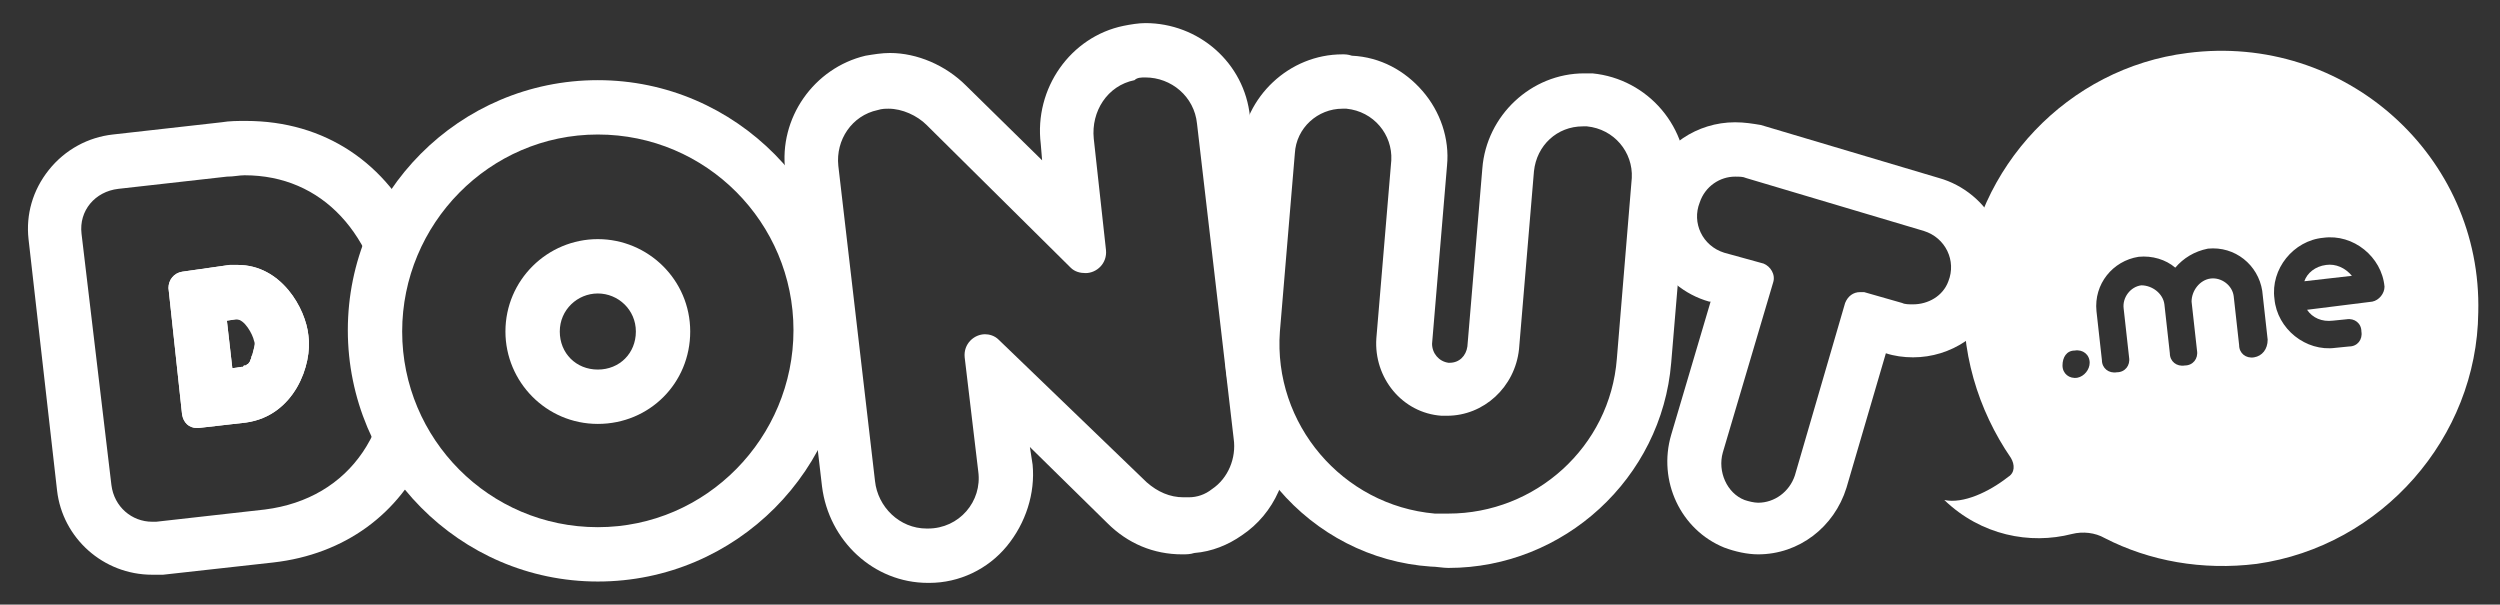 <?xml version="1.0" encoding="utf-8"?>
<!-- Generator: Adobe Illustrator 18.0.0, SVG Export Plug-In . SVG Version: 6.00 Build 0)  -->
<!DOCTYPE svg PUBLIC "-//W3C//DTD SVG 1.1//EN" "http://www.w3.org/Graphics/SVG/1.1/DTD/svg11.dtd">
<svg version="1.1" id="Mode_Isolation" xmlns="http://www.w3.org/2000/svg" xmlns:xlink="http://www.w3.org/1999/xlink" x="0px"
	 y="0px" viewBox="0 0 184 44.5" style="enable-background:new 0 0 184 44.5;" xml:space="preserve">
<rect x="0" y="0" width="184" height="44.5" fill="#333333" stroke="none"/>
<style type="text/css">
	.st0{fill:#FFFFFF;}
	.st1{fill:none;}
</style>
<g>
	<g>
		<path class="st0" d="M171.2,19.5c-0.8,0.1-1.4,0.6-1.6,1.2l3.5-0.4C172.6,19.7,171.9,19.4,171.2,19.5z"/>
		<path class="st0" d="M161,3.9c-8.8,1.1-15.7,8.4-16.4,17.2c-0.4,4.7,1,9.1,3.4,12.6c0.3,0.5,0.3,1.1-0.2,1.4
			c-1.4,1.1-3.3,2-4.7,1.7c2.7,2.6,6.3,3.3,9.4,2.5c0.8-0.2,1.7-0.1,2.4,0.3c3.3,1.7,7.2,2.4,11.2,1.9c9.2-1.3,16.2-9.3,16.3-18.5
			C182.7,11.5,172.6,2.4,161,3.9z M152.9,27.8c-0.6,0.1-1.1-0.3-1.1-0.9s0.3-1.1,0.9-1.1c0.6-0.1,1.1,0.3,1.1,0.9
			C153.8,27.2,153.4,27.7,152.9,27.8z M165.9,26.3c-0.6,0.1-1.1-0.3-1.1-0.9l-0.4-3.6c-0.1-0.8-0.9-1.4-1.7-1.3
			c-0.8,0.1-1.4,0.9-1.4,1.7l0.4,3.6c0.1,0.6-0.3,1.1-0.9,1.1c-0.6,0.1-1.1-0.3-1.1-0.9l-0.4-3.6c-0.1-0.8-0.9-1.4-1.7-1.4
			c-0.8,0.1-1.4,0.9-1.3,1.7l0.4,3.6c0.1,0.6-0.3,1.1-0.9,1.1c-0.6,0.1-1.1-0.3-1.1-0.9l-0.4-3.6c-0.2-2,1.2-3.7,3.1-4
			c1-0.1,2,0.2,2.7,0.8c0.6-0.7,1.4-1.2,2.4-1.4c2-0.2,3.7,1.2,4,3.1l0.4,3.6C166.9,25.7,166.5,26.2,165.9,26.3z M174.6,22.2
			l-4.8,0.6c0.4,0.6,1.1,0.9,1.9,0.8l1-0.1c0.6-0.1,1.1,0.3,1.1,0.9c0.1,0.6-0.3,1.1-0.9,1.1l-1,0.1c-2.2,0.3-4.3-1.4-4.5-3.6
			c-0.3-2.2,1.4-4.3,3.6-4.5c2.2-0.3,4.3,1.4,4.5,3.6C175.5,21.6,175.1,22.1,174.6,22.2z"/>
	</g>
	<g>
		<path class="st0" d="M98.8,8c0.1,0,0.2,0,0.3,0c2,0.2,3.4,1.9,3.3,3.8l-1.1,13.1c-0.2,2.9,1.9,5.5,4.8,5.7c0.1,0,0.3,0,0.4,0
			c2.7,0,5-2.1,5.3-4.9l1.1-13.1c0.2-1.9,1.7-3.3,3.6-3.3c0.1,0,0.2,0,0.3,0c2,0.2,3.4,1.9,3.3,3.8L119,26.4
			c-0.5,6.5-6,11.4-12.4,11.4c-0.3,0-0.7,0-1,0c-6.8-0.6-11.9-6.6-11.4-13.4l1.1-13.1C95.4,9.4,97,8,98.8,8 M98.8,4
			C98.8,4,98.8,4,98.8,4c-3.9,0-7.2,3.1-7.5,7L90.2,24c-0.4,4.4,1,8.6,3.9,12c2.8,3.3,6.8,5.4,11.2,5.7c0.4,0,0.9,0.1,1.3,0.1
			c8.5,0,15.7-6.6,16.4-15.1l1.1-13.1c0.3-4.2-2.8-7.8-6.9-8.2c-0.2,0-0.4,0-0.6,0c-3.9,0-7.2,3.1-7.5,7l-1.1,13.1
			c-0.1,0.7-0.6,1.2-1.3,1.2c0,0-0.1,0-0.1,0c-0.7-0.1-1.2-0.7-1.2-1.4l1.1-13.1c0.2-2-0.5-4-1.8-5.5c-1.3-1.5-3.1-2.5-5.2-2.6
			C99.2,4,99,4,98.8,4L98.8,4z"/>
	</g>
	<g>
		<path class="st0" d="M127.7,13c0.3,0,0.6,0,0.8,0.1l13.1,3.9c1.6,0.5,2.4,2.2,1.8,3.7c-0.4,1.1-1.5,1.7-2.6,1.7
			c-0.3,0-0.6,0-0.8-0.1l-2.8-0.8c-0.1,0-0.2,0-0.3,0c-0.5,0-0.9,0.3-1.1,0.8l-3.7,12.7c-0.4,1.2-1.5,2-2.7,2c-0.3,0-0.7-0.1-1-0.2
			c-1.3-0.5-2-2.1-1.6-3.5l3.7-12.5c0.2-0.6-0.2-1.2-0.7-1.4l-2.9-0.8c-1.6-0.5-2.4-2.2-1.8-3.7C125.5,13.7,126.6,13,127.7,13
			 M127.7,9c-2.8,0-5.3,1.7-6.3,4.2c-0.7,1.8-0.6,3.8,0.2,5.5c0.8,1.7,2.4,3,4.2,3.5l0.1,0l-2.9,9.8c-1,3.4,0.7,7,3.9,8.3
			c0.8,0.3,1.7,0.5,2.5,0.5c3,0,5.6-2,6.5-4.9l2.9-9.9c0.6,0.2,1.3,0.3,2,0.3c2.8,0,5.3-1.7,6.3-4.2c0.7-1.8,0.6-3.8-0.2-5.5
			c-0.8-1.7-2.4-3-4.2-3.5l-13.1-3.9C129,9.1,128.4,9,127.7,9L127.7,9z"/>
	</g>
	<g>
		<g>
			<path class="st0" d="M22.7,24.7c-0.2-2-2-5.2-5.2-5.2c-0.2,0-0.4,0-0.6,0L13.4,20c-0.6,0.1-1,0.6-1,1.2l1,9.3
				c0.1,0.6,0.5,1,1.1,1c0,0,0.1,0,0.1,0l3.5-0.4C21.7,30.6,23,26.8,22.7,24.7z M18.6,26c0,0.1-0.1,0.2-0.1,0.3
				c0,0.1-0.1,0.2-0.1,0.3c-0.1,0.1-0.1,0.2-0.2,0.2c0,0-0.1,0.1-0.1,0.1c0,0-0.1,0-0.1,0c0,0-0.1,0-0.1,0.1c0,0-0.1,0-0.1,0
				l-0.7,0.1l-0.4-3.5l0.6-0.1c0.1,0,0.1,0,0.1,0c0.6,0,1.2,1.1,1.3,1.6C18.8,25.3,18.7,25.6,18.6,26z M22.7,24.7
				c-0.2-2-2-5.2-5.2-5.2c-0.2,0-0.4,0-0.6,0L13.4,20c-0.6,0.1-1,0.6-1,1.2l1,9.3c0.1,0.6,0.5,1,1.1,1c0,0,0.1,0,0.1,0l3.5-0.4
				C21.7,30.6,23,26.8,22.7,24.7z M18.6,26c0,0.1-0.1,0.2-0.1,0.3c0,0.1-0.1,0.2-0.1,0.3c-0.1,0.1-0.1,0.2-0.2,0.2
				c0,0-0.1,0.1-0.1,0.1c0,0-0.1,0-0.1,0c0,0-0.1,0-0.1,0.1c0,0-0.1,0-0.1,0l-0.7,0.1l-0.4-3.5l0.6-0.1c0.1,0,0.1,0,0.1,0
				c0.6,0,1.2,1.1,1.3,1.6C18.8,25.3,18.7,25.6,18.6,26z M22.7,24.7c-0.2-2-2-5.2-5.2-5.2c-0.2,0-0.4,0-0.6,0L13.4,20
				c-0.6,0.1-1,0.6-1,1.2l1,9.3c0.1,0.6,0.5,1,1.1,1c0,0,0.1,0,0.1,0l3.5-0.4C21.7,30.6,23,26.8,22.7,24.7z M18.6,26
				c0,0.1-0.1,0.2-0.1,0.3c0,0.1-0.1,0.2-0.1,0.3c-0.1,0.1-0.1,0.2-0.2,0.2c0,0-0.1,0.1-0.1,0.1c0,0-0.1,0-0.1,0c0,0-0.1,0-0.1,0.1
				c0,0-0.1,0-0.1,0l-0.7,0.1l-0.4-3.5l0.6-0.1c0.1,0,0.1,0,0.1,0c0.6,0,1.2,1.1,1.3,1.6C18.8,25.3,18.7,25.6,18.6,26z"/>
			<path class="st0" d="M30.9,17.3c-2.4-5.3-7-8.4-12.8-8.4c-0.6,0-1.2,0-1.8,0.1l-8,0.9c-1.8,0.2-3.5,1.1-4.7,2.6
				c-1.2,1.5-1.7,3.3-1.5,5.1l2.1,18.5c0.4,3.5,3.4,6.2,7,6.2c0.3,0,0.5,0,0.8,0l8.1-0.9c5.3-0.6,9.3-3.6,11.3-8.1l-2.6-5.7l0.2-7.3
				L30.9,17.3z M19.5,37.5l-8,0.9c-0.1,0-0.2,0-0.3,0c-1.5,0-2.8-1.1-3-2.7L6,17.2c-0.2-1.7,1-3.1,2.7-3.3l8-0.9
				c0.5,0,0.9-0.1,1.3-0.1c5.7,0,9.7,4.3,10.5,11.2C29.4,31.5,25.8,36.7,19.5,37.5z"/>
			<path class="st1" d="M26.7,24.3c-0.5-4.3-4.1-8.7-9.2-8.7c-0.3,0-0.7,0-1,0.1L12.9,16c-1.4,0.2-2.6,0.8-3.4,1.9
				c-0.8,1.1-1.2,2.4-1.1,3.7l1,9.3c0.3,2.6,2.5,4.5,5.1,4.5c0.2,0,0.4,0,0.6,0l3.5-0.4C24.6,34.3,27.1,28.3,26.7,24.3z M18.2,31
				l-3.5,0.4c0,0-0.1,0-0.1,0c-0.5,0-1-0.4-1.1-1l-1-9.3c-0.1-0.6,0.4-1.1,1-1.2l3.5-0.4c0.2,0,0.4,0,0.6,0c3.2,0,5,3.1,5.2,5.2
				C23,26.8,21.7,30.6,18.2,31z"/>
		</g>
		<path class="st0" d="M22.7,24.7c-0.2-2-2-5.2-5.2-5.2c-0.2,0-0.4,0-0.6,0L13.4,20c-0.6,0.1-1,0.6-1,1.2l1,9.3c0.1,0.6,0.5,1,1.1,1
			c0,0,0.1,0,0.1,0l3.5-0.4C21.7,30.6,23,26.8,22.7,24.7z M18.6,26c0,0.1-0.1,0.2-0.1,0.3c0,0.1-0.1,0.2-0.1,0.3
			c-0.1,0.1-0.1,0.2-0.2,0.2c0,0-0.1,0.1-0.1,0.1c0,0-0.1,0-0.1,0c0,0-0.1,0-0.1,0.1c0,0-0.1,0-0.1,0l-0.7,0.1l-0.4-3.5l0.7-0.1h0.1
			c0.6,0,1.2,1.1,1.3,1.6C18.8,25.3,18.7,25.6,18.6,26z"/>
	</g>
	<g>
		<g>
			<path class="st0" d="M44,9.9c8,0,14.4,6.5,14.4,14.4S52,38.8,44,38.8s-14.4-6.5-14.4-14.4S36,9.9,44,9.9 M44,5.9
				c-10.2,0-18.4,8.3-18.4,18.4S33.8,42.8,44,42.8s18.4-8.3,18.4-18.4S54.2,5.9,44,5.9L44,5.9z"/>
		</g>
		<g>
			<path class="st0" d="M44,21.6c1.5,0,2.8,1.2,2.8,2.8s-1.2,2.8-2.8,2.8s-2.8-1.2-2.8-2.8S42.5,21.6,44,21.6 M44,17.6
				c-3.7,0-6.8,3-6.8,6.8c0,3.7,3,6.8,6.8,6.8s6.8-3,6.8-6.8C50.8,20.6,47.7,17.6,44,17.6L44,17.6z"/>
		</g>
	</g>
	<g>
		<path class="st0" d="M84.3,5.7c1.9,0,3.6,1.4,3.8,3.4l2.7,23.2c0.2,1.4-0.4,2.9-1.6,3.7c-0.5,0.4-1.1,0.6-1.7,0.6
			c-0.1,0-0.3,0-0.4,0c-1,0-1.9-0.4-2.7-1.1L73.5,25c-0.3-0.3-0.7-0.4-1-0.4c-0.8,0-1.6,0.7-1.5,1.7l1,8.4c0.3,2.2-1.4,4.2-3.7,4.2
			c0,0,0,0-0.1,0c-2,0-3.6-1.6-3.8-3.5l-2.7-23.2c-0.2-1.9,1-3.7,2.9-4.1c0.3-0.1,0.6-0.1,0.8-0.1c1,0,2.1,0.5,2.8,1.2l10.6,10.5
			c0.3,0.3,0.7,0.4,1.1,0.4c0.8,0,1.6-0.7,1.5-1.7l-0.9-8.2c-0.2-2,1-3.9,3-4.3C83.7,5.7,84,5.7,84.3,5.7 M84.3,1.7
			c-0.5,0-1.1,0.1-1.6,0.2c-3.9,0.8-6.6,4.6-6.1,8.7l0.1,1.2l-5.6-5.5c-1.5-1.5-3.6-2.4-5.6-2.4c-0.6,0-1.2,0.1-1.8,0.2
			c-3.8,0.9-6.4,4.6-5.9,8.5l2.7,23.2c0.5,4,3.8,7.1,7.8,7.1l0.1,0c2.2,0,4.3-1,5.7-2.7c1.4-1.7,2.1-3.9,1.9-6l-0.2-1.3l5.7,5.6
			c1.5,1.5,3.4,2.3,5.5,2.3c0.3,0,0.6,0,0.9-0.1c1.3-0.1,2.5-0.6,3.5-1.3c2.4-1.6,3.7-4.5,3.3-7.5L92,8.6
			C91.6,4.6,88.2,1.7,84.3,1.7L84.3,1.7z"/>
	</g>
</g>
</svg>
